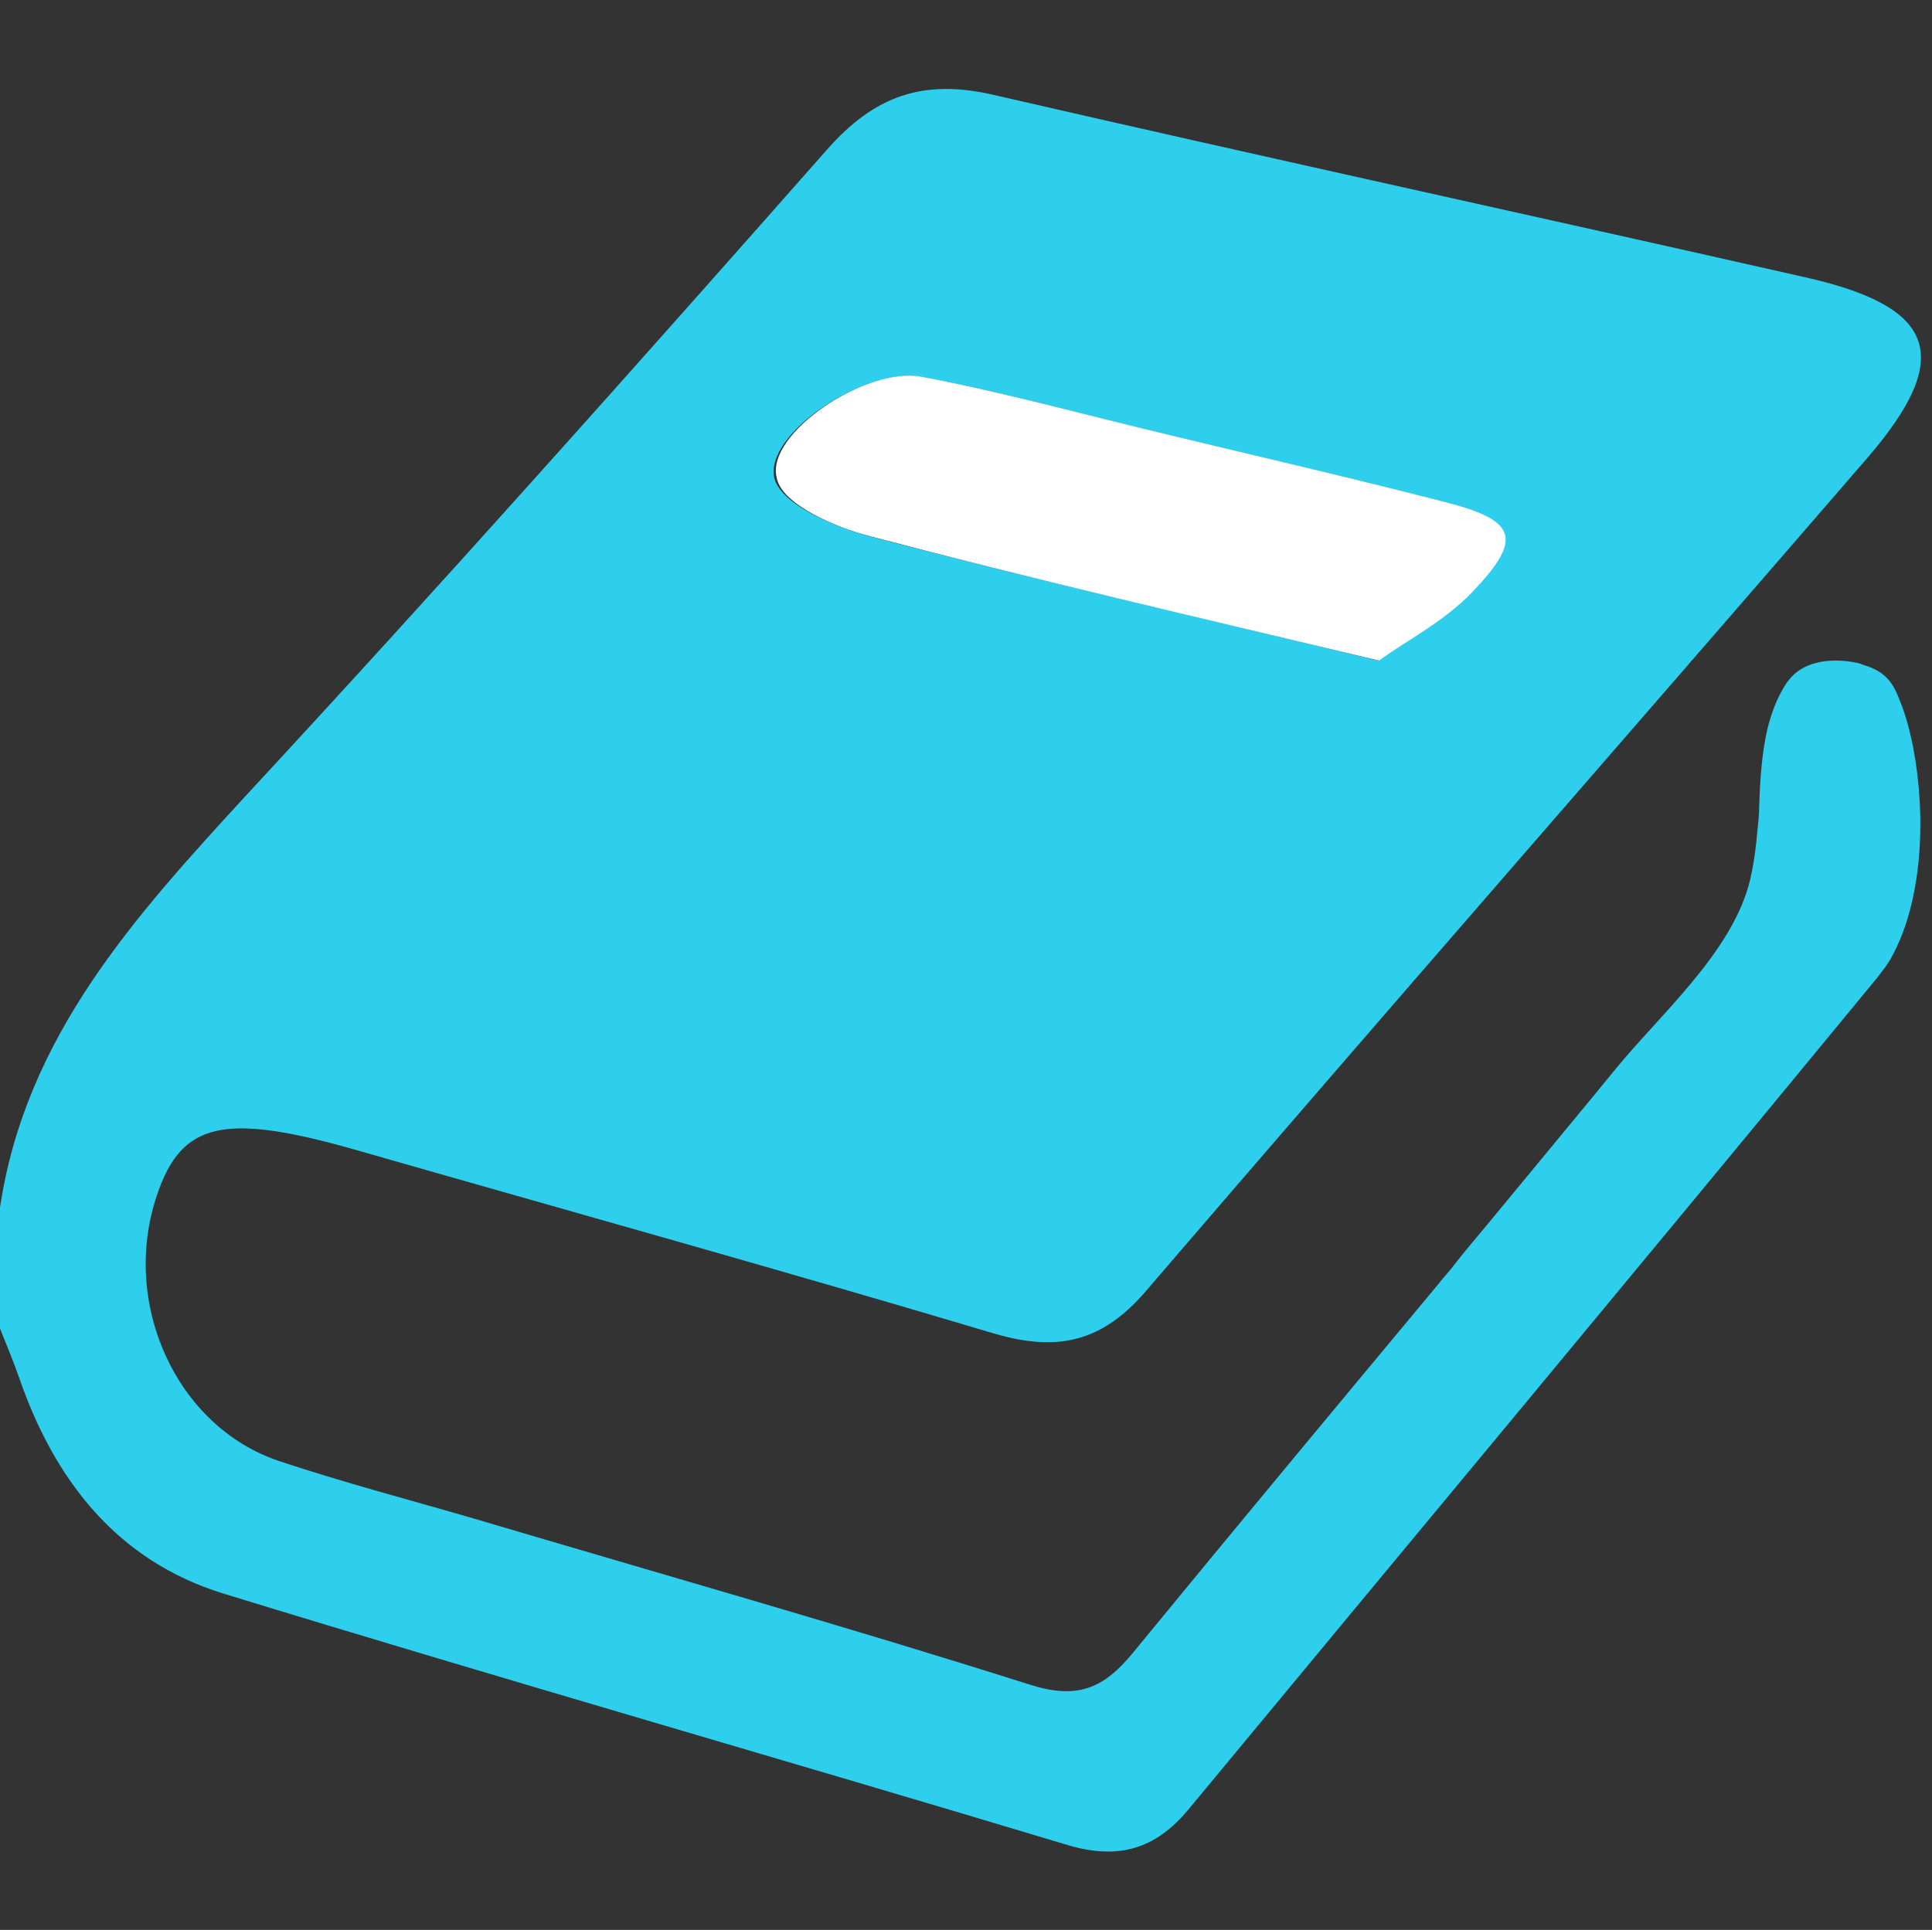 <?xml version="1.0" encoding="utf-8"?>
<!-- Generator: Adobe Illustrator 19.1.0, SVG Export Plug-In . SVG Version: 6.00 Build 0)  -->
<svg version="1.1" id="Layer_1" xmlns="http://www.w3.org/2000/svg" xmlns:xlink="http://www.w3.org/1999/xlink" x="0px" y="0px"
	 viewBox="-188 279.4 234.8 234.6" style="enable-background:new -188 279.4 234.8 234.6;" xml:space="preserve">
<rect x="-188" y="279.4" width="234.8" height="234.6" fill="#333333" stroke="none"/>
<style type="text/css">
	.st0{fill:none;}
	.st1{fill:#2DCFED;}
	.st2{fill:#FFFFFF;}
</style>
<path class="st0" d="M29.3,362.2c-0.6,0.5-1.1,1.1-1.4,1.7c-0.5,1.3-0.9,2.7-1.1,4.1c0.5-2,1.2-3.9,2.4-5.7
	C29.2,362.3,29.3,362.3,29.3,362.2z"/>
<path class="st0" d="M39,360.4c-0.4-0.2-0.8-0.4-1.2-0.6c-0.6-0.2-1.6-0.2-2.7,0c0.9,0,1.8,0.1,2.7,0.3
	C38.2,360.1,38.7,360.2,39,360.4z"/>
<path class="st0" d="M44.5,370.1c-0.1-0.8-0.2-1.5-0.3-2.3c-0.2-1.4-0.7-2.7-1.4-3.8c0.1,0.2,0.1,0.3,0.2,0.5
	C43.5,366.2,44.1,368.1,44.5,370.1z"/>
<path class="st0" d="M24.5,387.1c0.6-2.2,0.9-4.6,1.1-6.9c0.1-0.9,0.1-1.8,0.2-2.8c-0.1,1.5-0.3,3-0.6,4.4
	c-0.7,3.9-1.3,8.5-3.7,11.4c-5.3,6.5-10.6,13-15.9,19.4c0.9-1.1,1.8-2.2,2.7-3.3C13.7,402.8,22.1,395.5,24.5,387.1z"/>
<path class="st0" d="M-7.2,428.2c-2,2.4-4,4.9-6.1,7.3c0.6-0.8,1.3-1.5,1.9-2.3C-10,431.5-8.6,429.8-7.2,428.2z"/>
<path class="st1" d="M-160.9,473.1c34.2,10.5,68.5,20.3,102.7,30.6c6.1,1.8,10.6,0.5,14.6-4.3c27.9-33.7,55.9-67.3,83.7-101.1
	c0.3-0.4,0.7-0.9,1-1.3c0.2-0.3,0.4-0.6,0.6-0.9c0-0.1,0.1-0.1,0.1-0.2c3.9-6.9,4.3-17.4,2.7-25.7c-0.4-2-0.9-3.9-1.6-5.6
	c-0.1-0.2-0.1-0.3-0.2-0.5c-0.8-2-1.8-3-3.7-3.7c-0.4-0.1-0.8-0.3-1.2-0.4c-0.9-0.2-1.8-0.3-2.7-0.3c-2.3,0-4.5,0.7-5.8,2.5
	l-0.1,0.1c-1.2,1.8-1.9,3.7-2.4,5.7c-0.7,3-0.9,6.3-1,9.4c0,0.9-0.1,1.8-0.2,2.8c-0.2,2.3-0.5,4.7-1.1,6.9
	c-2.4,8.4-10.8,15.7-16.2,22.3c-0.9,1.1-1.8,2.2-2.7,3.3c-4.3,5.2-8.5,10.3-12.8,15.5c-1.4,1.7-2.8,3.3-4.1,5
	c-0.6,0.8-1.3,1.5-1.9,2.3c-12.4,14.9-24.8,29.8-37.1,44.8c-3.6,4.4-6.8,5.7-12.5,3.9c-22.4-7.1-45-13.5-67.6-20.2
	c-7.9-2.3-15.9-4.4-23.7-7c-12.5-4.2-19.3-19.2-14.8-32.4c3-8.8,8.1-10,24.2-5.4c25.8,7.4,51.7,14.6,77.5,22.3
	c7.8,2.3,13.2,1,18.5-5.2C-19.6,402.4,9.8,368.8,39,335c10.4-12.1,8.4-18.2-7.2-21.8c-33.1-7.5-66.2-14.7-99.2-22.3
	c-8.4-1.9-14.3,0.1-20.1,6.7c-23.3,26.4-46.7,52.7-70.6,78.5c-13.5,14.7-26.8,29.3-29.9,50.1c0,4.9,0,9.8,0,14.7
	c0.8,2,1.6,3.9,2.3,5.9C-181.4,459.3-173.8,469.1-160.9,473.1z M-76.1,325.2c10.2,1.9,20.1,4.7,30.2,7.1c11.2,2.7,22.5,5.3,33.7,8.2
	c8.4,2.2,9.2,4.4,3.1,10.8c-3.5,3.7-8.2,6.1-11.4,8.4c-22.2-5.4-42-9.9-61.8-15.1c-4.4-1.2-10.8-3.9-11.6-7.1
	C-95.1,332.1-82.8,324-76.1,325.2z"/>
<path class="st2" d="M-82.2,344.6c19.7,5.2,39.6,9.8,61.8,15.1c3.1-2.3,7.9-4.7,11.4-8.4c6.1-6.4,5.3-8.6-3.1-10.8
	c-11.2-2.9-22.5-5.5-33.7-8.2c-10.1-2.4-20.1-5.2-30.2-7.1c-6.7-1.3-19,6.9-17.6,12.3C-93,340.7-86.5,343.5-82.2,344.6z"/>
</svg>
